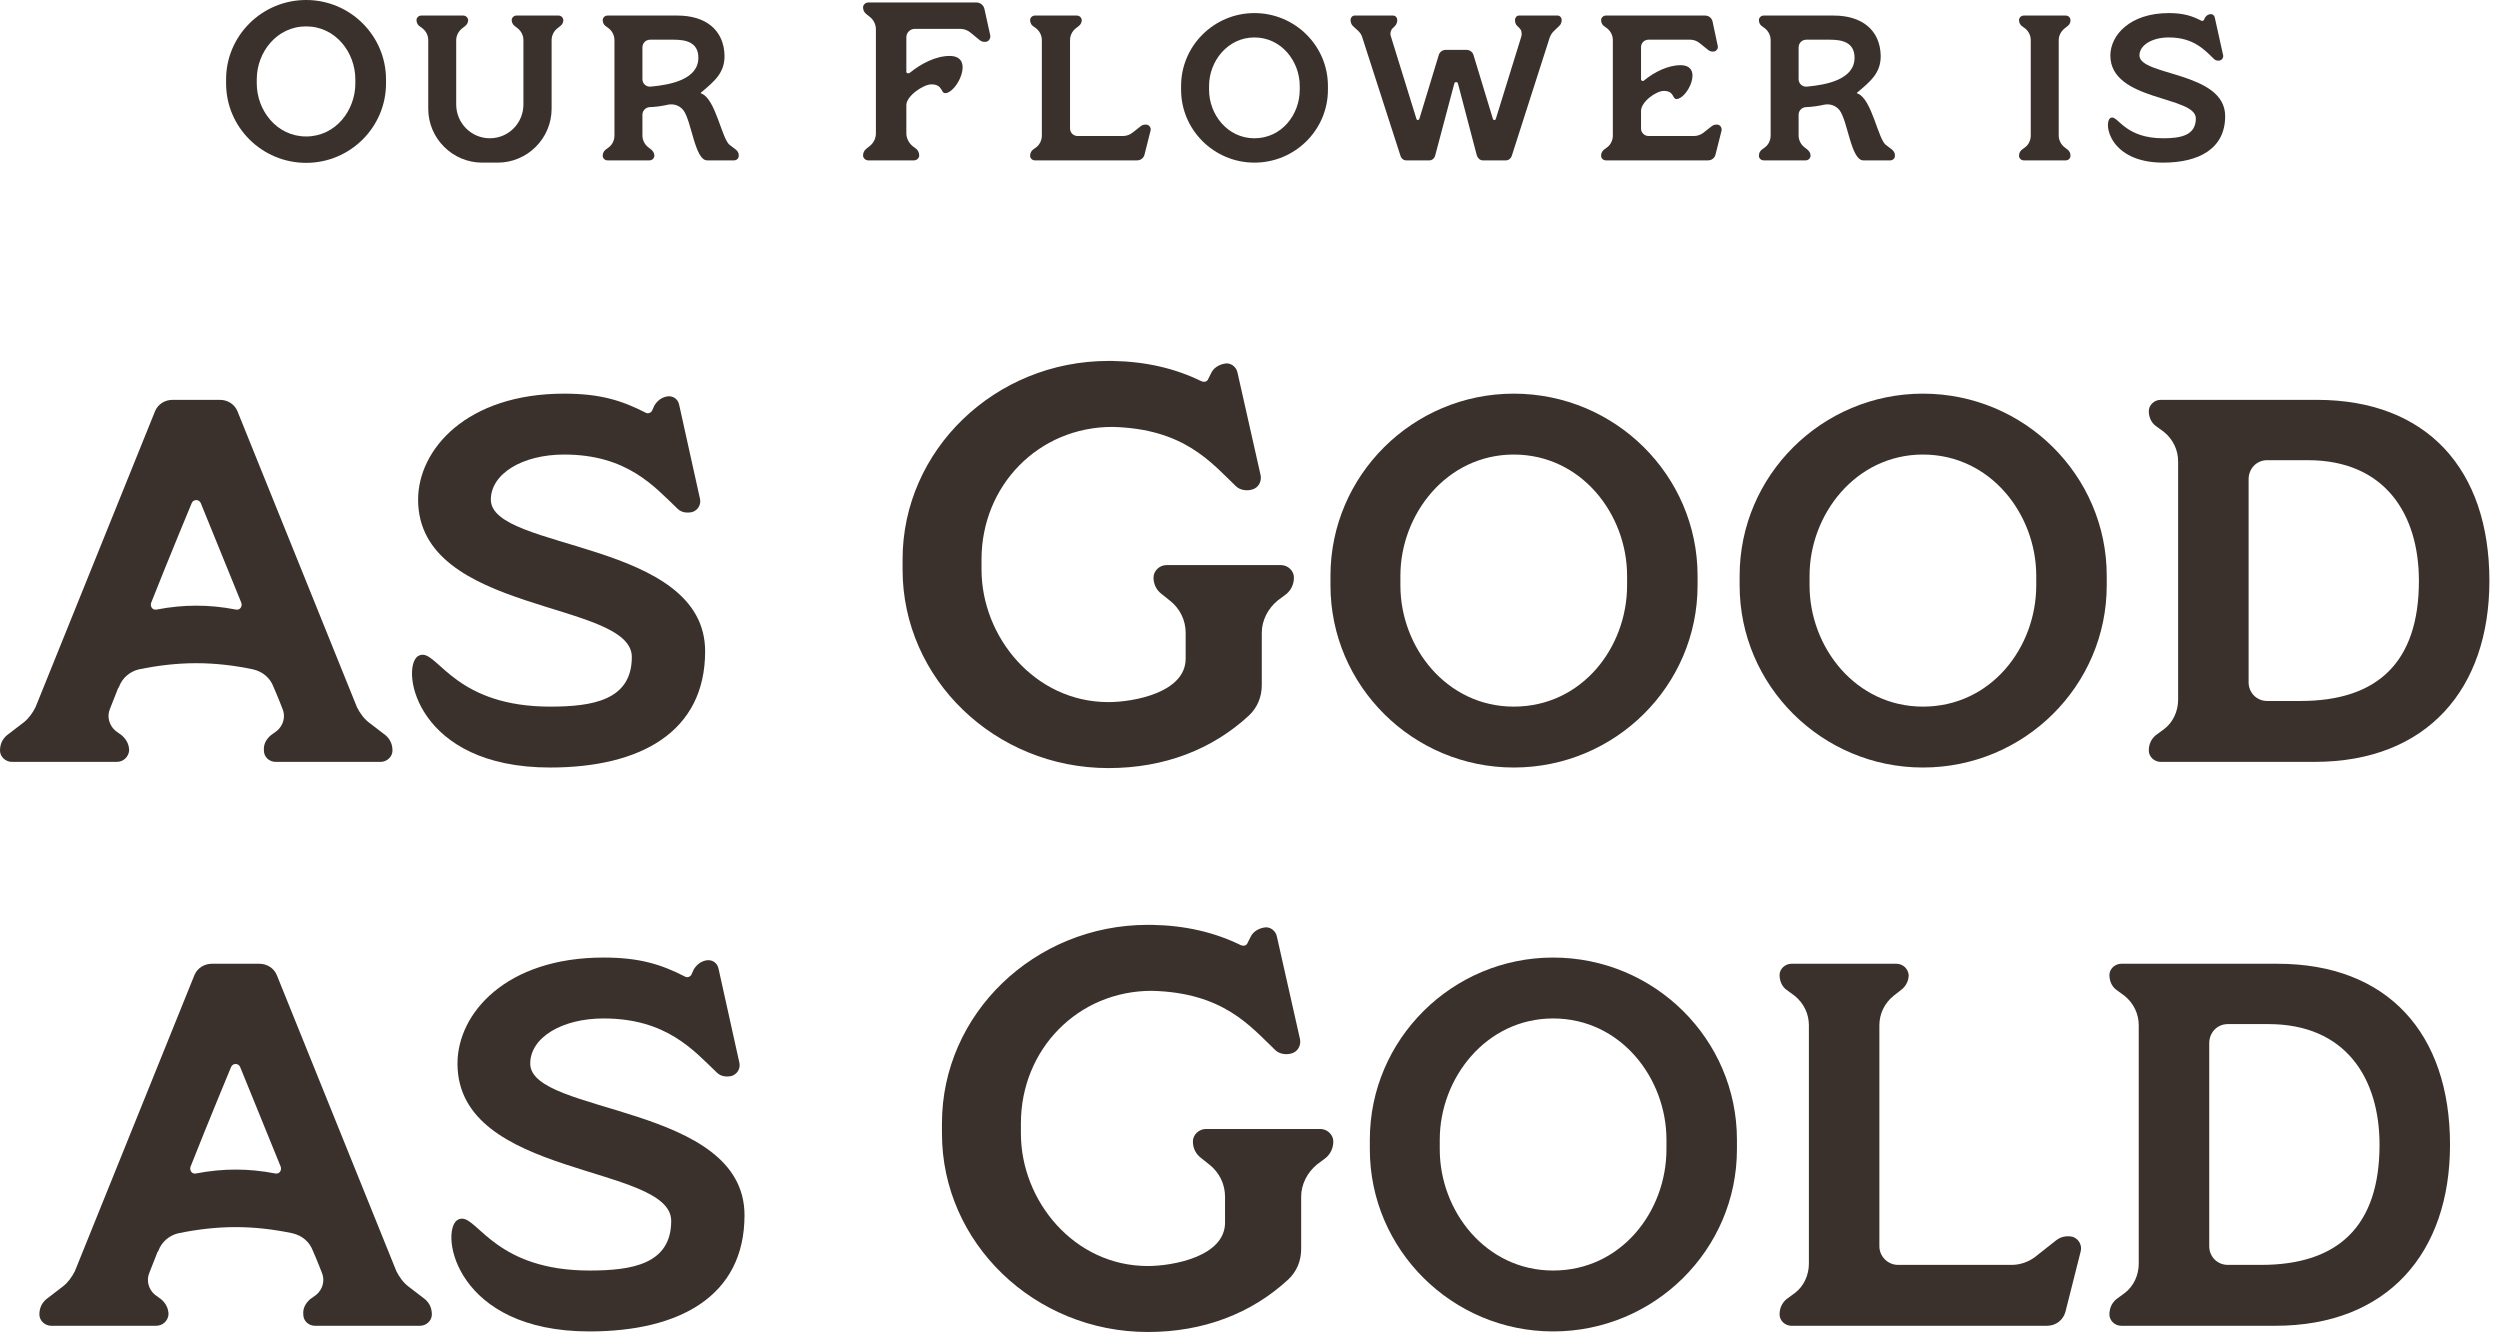 <svg width="133" height="71" viewBox="0 0 133 71" fill="none" xmlns="http://www.w3.org/2000/svg">
<path d="M113.819 2.952C113.819 4.044 118.379 3.804 118.379 6.18C118.379 7.908 116.987 8.652 115.079 8.652C112.235 8.652 111.899 6.564 112.259 6.288C112.295 6.264 112.331 6.252 112.367 6.252C112.715 6.252 113.123 7.356 115.079 7.356C115.979 7.356 116.819 7.224 116.819 6.3C116.819 5.088 112.271 5.4 112.271 2.952C112.271 1.884 113.303 0.696 115.379 0.696C116.147 0.696 116.603 0.84 117.119 1.104C117.167 1.128 117.227 1.104 117.251 1.056L117.299 0.948C117.359 0.852 117.443 0.78 117.563 0.756C117.683 0.732 117.803 0.804 117.827 0.936L118.271 2.94C118.295 3.06 118.223 3.18 118.103 3.216C117.995 3.24 117.875 3.228 117.791 3.144C117.299 2.676 116.723 1.992 115.379 1.992C114.491 1.992 113.819 2.4 113.819 2.952Z" fill="#3A312D"/>
<path d="M110.004 7.968C110.1 8.052 110.16 8.16 110.148 8.292C110.148 8.424 110.04 8.532 109.896 8.532H107.664C107.532 8.532 107.412 8.424 107.412 8.292C107.412 8.16 107.46 8.052 107.556 7.968L107.736 7.836C107.928 7.692 108.036 7.452 108.036 7.212V2.136C108.036 1.896 107.928 1.668 107.736 1.512L107.556 1.38C107.46 1.308 107.412 1.188 107.412 1.068C107.412 0.936 107.532 0.828 107.664 0.828H109.896C110.04 0.828 110.148 0.936 110.148 1.068C110.16 1.188 110.1 1.308 110.004 1.38L109.836 1.512C109.644 1.668 109.524 1.896 109.524 2.136V7.212C109.524 7.452 109.644 7.692 109.836 7.836L110.004 7.968Z" fill="#3A312D"/>
<path d="M100.666 7.968C100.762 8.052 100.822 8.16 100.81 8.292C100.81 8.424 100.702 8.532 100.558 8.532H99.13C98.47 8.532 98.302 6.42 97.858 5.856C97.666 5.616 97.354 5.508 97.054 5.568C96.742 5.64 96.406 5.688 96.07 5.7C95.854 5.712 95.686 5.892 95.686 6.096V7.212C95.686 7.452 95.806 7.692 95.998 7.836L96.166 7.968C96.262 8.052 96.322 8.16 96.322 8.292C96.31 8.424 96.202 8.532 96.058 8.532H93.826C93.694 8.532 93.574 8.424 93.574 8.292C93.574 8.16 93.622 8.052 93.718 7.968L93.898 7.836C94.09 7.692 94.198 7.452 94.198 7.212V2.136C94.198 1.896 94.09 1.668 93.898 1.512L93.718 1.38C93.622 1.308 93.574 1.188 93.574 1.068C93.574 0.936 93.694 0.828 93.826 0.828H97.558C99.022 0.828 100.03 1.572 100.054 2.976C100.054 3.876 99.538 4.308 98.794 4.932C98.782 4.944 98.782 4.968 98.806 4.968C99.598 5.244 99.91 7.464 100.354 7.728L100.666 7.968ZM96.13 4.608C97.186 4.512 98.662 4.224 98.662 3.072C98.662 2.244 97.99 2.112 97.354 2.112H96.094C95.866 2.112 95.686 2.292 95.686 2.52V4.212C95.686 4.452 95.89 4.632 96.13 4.608Z" fill="#3A312D"/>
<path d="M91.407 6.636C91.539 6.672 91.611 6.816 91.587 6.948L91.263 8.232C91.215 8.412 91.059 8.532 90.867 8.532H85.431C85.299 8.532 85.179 8.424 85.179 8.292C85.179 8.16 85.227 8.052 85.323 7.968L85.503 7.836C85.695 7.692 85.803 7.452 85.803 7.212V2.136C85.803 1.896 85.695 1.668 85.503 1.512L85.323 1.38C85.227 1.308 85.179 1.188 85.179 1.068C85.179 0.936 85.299 0.828 85.431 0.828H90.711C90.903 0.828 91.059 0.948 91.107 1.14L91.383 2.436C91.419 2.568 91.335 2.7 91.203 2.736C91.083 2.76 90.963 2.736 90.867 2.652L90.435 2.304C90.291 2.184 90.111 2.112 89.931 2.112H87.699C87.471 2.112 87.303 2.292 87.303 2.508V4.212C87.303 4.296 87.399 4.344 87.459 4.284C88.011 3.828 88.743 3.468 89.403 3.468C90.663 3.468 89.763 5.268 89.187 5.268C88.959 5.268 89.079 4.836 88.515 4.836C88.107 4.836 87.303 5.412 87.303 5.904V6.84C87.303 7.056 87.483 7.236 87.699 7.236H90.123C90.291 7.236 90.471 7.176 90.615 7.068L91.071 6.708C91.167 6.636 91.287 6.612 91.407 6.636Z" fill="#3A312D"/>
<path d="M82.866 0.828C82.986 0.828 83.082 0.936 83.082 1.068C83.082 1.188 83.034 1.308 82.95 1.38L82.662 1.656C82.566 1.752 82.494 1.86 82.446 1.992L80.43 8.28C80.382 8.436 80.25 8.532 80.118 8.532H78.882C78.75 8.532 78.63 8.436 78.57 8.28L77.562 4.44C77.538 4.344 77.394 4.344 77.37 4.44L76.35 8.28C76.302 8.436 76.182 8.532 76.05 8.532H74.814C74.67 8.532 74.55 8.436 74.502 8.28L72.474 1.992C72.438 1.86 72.366 1.752 72.27 1.656L71.97 1.38C71.898 1.308 71.85 1.188 71.85 1.068C71.85 0.936 71.946 0.828 72.066 0.828H74.118C74.238 0.828 74.334 0.936 74.334 1.068C74.334 1.188 74.286 1.308 74.214 1.38L74.106 1.488C73.986 1.596 73.938 1.776 73.998 1.944L75.354 6.324C75.378 6.408 75.474 6.408 75.51 6.324L76.542 2.928C76.59 2.76 76.746 2.652 76.926 2.652H78.006C78.186 2.652 78.342 2.76 78.39 2.928L79.422 6.324C79.446 6.408 79.554 6.408 79.578 6.324L80.934 1.944C80.982 1.776 80.946 1.596 80.826 1.488L80.718 1.38C80.634 1.308 80.598 1.188 80.598 1.068C80.598 0.936 80.694 0.828 80.802 0.828H82.866Z" fill="#3A312D"/>
<path d="M66.734 0.696C68.894 0.696 70.646 2.436 70.646 4.572V4.776C70.646 6.912 68.894 8.652 66.734 8.652C64.586 8.652 62.834 6.912 62.834 4.776V4.572C62.834 2.436 64.586 0.696 66.734 0.696ZM69.146 4.776V4.572C69.146 3.264 68.174 1.992 66.734 1.992C65.306 1.992 64.322 3.264 64.322 4.572V4.776C64.322 6.096 65.306 7.356 66.734 7.356C68.186 7.356 69.146 6.096 69.146 4.776Z" fill="#3A312D"/>
<path d="M61.03 6.636C61.162 6.672 61.246 6.816 61.21 6.948L60.886 8.232C60.838 8.412 60.682 8.532 60.49 8.532H55.054C54.922 8.532 54.802 8.424 54.802 8.292C54.802 8.16 54.85 8.052 54.946 7.968L55.126 7.836C55.318 7.692 55.426 7.452 55.426 7.212V2.136C55.426 1.896 55.318 1.668 55.126 1.512L54.946 1.38C54.85 1.308 54.802 1.188 54.802 1.068C54.802 0.936 54.922 0.828 55.054 0.828H57.286C57.43 0.828 57.538 0.936 57.55 1.068C57.55 1.188 57.49 1.308 57.394 1.38L57.226 1.512C57.034 1.668 56.926 1.896 56.926 2.136V6.84C56.926 7.056 57.106 7.236 57.322 7.236H59.746C59.914 7.236 60.094 7.176 60.238 7.068L60.694 6.708C60.79 6.636 60.91 6.612 61.03 6.636Z" fill="#3A312D"/>
<path d="M52.682 1.884C52.706 2.028 52.622 2.184 52.478 2.22C52.346 2.244 52.214 2.22 52.106 2.124L51.638 1.74C51.482 1.608 51.29 1.536 51.086 1.536H48.662C48.422 1.536 48.218 1.74 48.218 1.98C48.218 2.088 48.218 3.828 48.218 3.828C48.218 3.9 48.338 3.924 48.398 3.876C48.998 3.384 49.79 2.976 50.522 2.976C51.89 2.976 50.906 4.956 50.282 4.956C50.042 4.956 50.162 4.488 49.55 4.488C49.13 4.488 48.218 5.1 48.218 5.592V7.092C48.218 7.356 48.35 7.608 48.554 7.776L48.746 7.92C48.842 8.004 48.902 8.136 48.902 8.268C48.902 8.412 48.77 8.532 48.626 8.532H46.19C46.046 8.532 45.914 8.412 45.914 8.268C45.914 8.136 45.974 8.004 46.082 7.92L46.262 7.776C46.478 7.608 46.598 7.356 46.598 7.092V1.572C46.598 1.296 46.478 1.056 46.262 0.888L46.082 0.744C45.974 0.66 45.914 0.528 45.914 0.396C45.914 0.252 46.046 0.132 46.19 0.132H51.95C52.154 0.132 52.322 0.276 52.37 0.468L52.682 1.884Z" fill="#3A312D"/>
<path d="M39.157 7.968C39.253 8.052 39.313 8.16 39.301 8.292C39.301 8.424 39.193 8.532 39.049 8.532H37.621C36.961 8.532 36.793 6.42 36.349 5.856C36.157 5.616 35.845 5.508 35.545 5.568C35.233 5.64 34.897 5.688 34.561 5.7C34.345 5.712 34.177 5.892 34.177 6.096V7.212C34.177 7.452 34.297 7.692 34.489 7.836L34.657 7.968C34.753 8.052 34.813 8.16 34.813 8.292C34.801 8.424 34.693 8.532 34.549 8.532H32.317C32.185 8.532 32.065 8.424 32.065 8.292C32.065 8.16 32.113 8.052 32.209 7.968L32.389 7.836C32.581 7.692 32.689 7.452 32.689 7.212V2.136C32.689 1.896 32.581 1.668 32.389 1.512L32.209 1.38C32.113 1.308 32.065 1.188 32.065 1.068C32.065 0.936 32.185 0.828 32.317 0.828H36.049C37.513 0.828 38.521 1.572 38.545 2.976C38.545 3.876 38.029 4.308 37.285 4.932C37.273 4.944 37.273 4.968 37.297 4.968C38.089 5.244 38.401 7.464 38.845 7.728L39.157 7.968ZM34.621 4.608C35.677 4.512 37.153 4.224 37.153 3.072C37.153 2.244 36.481 2.112 35.845 2.112H34.585C34.357 2.112 34.177 2.292 34.177 2.52V4.212C34.177 4.452 34.381 4.632 34.621 4.608Z" fill="#3A312D"/>
<path d="M29.718 0.828C29.85 0.828 29.958 0.936 29.97 1.068C29.97 1.188 29.91 1.308 29.814 1.38L29.646 1.512C29.454 1.668 29.346 1.896 29.346 2.136V5.784C29.346 7.368 28.05 8.652 26.478 8.652H25.65C24.078 8.652 22.782 7.368 22.782 5.784V2.136C22.782 1.896 22.674 1.668 22.482 1.512L22.302 1.38C22.206 1.308 22.158 1.188 22.158 1.068C22.158 0.936 22.278 0.828 22.41 0.828H24.642C24.786 0.828 24.894 0.936 24.906 1.068C24.906 1.188 24.846 1.308 24.75 1.38L24.582 1.512C24.39 1.668 24.27 1.896 24.27 2.136V5.556C24.27 6.552 25.074 7.356 26.058 7.356C27.054 7.356 27.846 6.552 27.846 5.556V2.136C27.846 1.896 27.738 1.668 27.546 1.512L27.378 1.38C27.282 1.308 27.222 1.188 27.222 1.068C27.222 0.936 27.342 0.828 27.474 0.828H29.718Z" fill="#3A312D"/>
<path d="M16.288 0C18.628 0 20.536 1.896 20.536 4.224V4.44C20.536 6.768 18.628 8.664 16.288 8.664C13.936 8.664 12.028 6.768 12.028 4.44V4.224C12.028 1.896 13.936 0 16.288 0ZM18.904 4.44V4.224C18.904 2.784 17.848 1.404 16.288 1.404C14.716 1.404 13.66 2.784 13.66 4.224V4.44C13.66 5.868 14.716 7.26 16.288 7.26C17.86 7.26 18.904 5.868 18.904 4.44Z" fill="#3A312D"/>
<path d="M121.161 51.272C127.011 51.272 130.341 54.962 130.341 60.902C130.341 66.632 127.041 70.532 121.041 70.532H112.851C112.521 70.532 112.221 70.262 112.221 69.932C112.221 69.602 112.341 69.332 112.581 69.122L113.031 68.792C113.511 68.432 113.781 67.832 113.781 67.232V54.542C113.781 53.942 113.511 53.372 113.031 52.982L112.581 52.652C112.341 52.472 112.221 52.172 112.221 51.872C112.221 51.542 112.521 51.272 112.851 51.272H121.161ZM120.291 67.292C124.401 67.292 126.591 65.222 126.591 60.902C126.591 57.362 124.791 54.482 120.681 54.482H118.521C117.951 54.482 117.531 54.932 117.531 55.502V66.302C117.531 66.842 117.951 67.292 118.521 67.292H120.291Z" fill="#3A312D"/>
<path d="M110.243 65.792C110.573 65.882 110.783 66.242 110.693 66.572L109.883 69.782C109.763 70.232 109.373 70.532 108.893 70.532H95.303C94.973 70.532 94.673 70.262 94.673 69.932C94.673 69.602 94.793 69.332 95.033 69.122L95.483 68.792C95.963 68.432 96.233 67.832 96.233 67.232V54.542C96.233 53.942 95.963 53.372 95.483 52.982L95.033 52.652C94.793 52.472 94.673 52.172 94.673 51.872C94.673 51.542 94.973 51.272 95.303 51.272H100.883C101.243 51.272 101.513 51.542 101.543 51.872C101.543 52.172 101.393 52.472 101.153 52.652L100.733 52.982C100.253 53.372 99.983 53.942 99.983 54.542V66.302C99.983 66.842 100.433 67.292 100.973 67.292H107.033C107.453 67.292 107.903 67.142 108.263 66.872L109.403 65.972C109.643 65.792 109.943 65.732 110.243 65.792Z" fill="#3A312D"/>
<path d="M82.625 50.942C88.025 50.942 92.405 55.292 92.405 60.632V61.142C92.405 66.482 88.025 70.832 82.625 70.832C77.255 70.832 72.875 66.482 72.875 61.142V60.632C72.875 55.292 77.255 50.942 82.625 50.942ZM88.655 61.142V60.632C88.655 57.362 86.225 54.182 82.625 54.182C79.055 54.182 76.595 57.362 76.595 60.632V61.142C76.595 64.442 79.055 67.592 82.625 67.592C86.255 67.592 88.655 64.442 88.655 61.142Z" fill="#3A312D"/>
<path d="M70.242 60.062C70.602 60.062 70.932 60.362 70.932 60.722C70.932 61.082 70.782 61.382 70.542 61.592L70.062 61.952C69.552 62.372 69.222 63.002 69.222 63.662V66.452C69.222 67.082 68.982 67.652 68.532 68.072C66.582 69.872 64.032 70.862 61.062 70.862C55.032 70.862 50.112 66.122 50.112 60.302V59.762C50.112 53.942 55.032 49.202 61.062 49.202C61.152 49.202 61.242 49.202 61.332 49.202H61.272C63.042 49.232 64.602 49.592 66.012 50.282C66.162 50.342 66.312 50.312 66.372 50.162L66.522 49.862C66.642 49.592 66.912 49.412 67.212 49.352C67.542 49.262 67.872 49.502 67.932 49.832L69.162 55.292C69.222 55.622 69.042 55.952 68.712 56.042C68.412 56.132 68.052 56.072 67.842 55.862C66.522 54.602 65.082 52.802 61.272 52.712C57.342 52.712 54.312 55.832 54.312 59.762V60.302C54.312 63.872 57.132 67.352 61.062 67.352C62.412 67.352 65.172 66.842 65.172 65.042V63.662C65.172 63.002 64.872 62.372 64.332 61.952L63.882 61.592C63.612 61.382 63.462 61.082 63.462 60.722C63.462 60.362 63.792 60.062 64.152 60.062H70.242Z" fill="#3A312D"/>
<path d="M28.208 56.582C28.208 59.312 39.608 58.712 39.608 64.652C39.608 68.972 36.128 70.832 31.358 70.832C24.248 70.832 23.408 65.612 24.308 64.922C24.398 64.862 24.488 64.832 24.578 64.832C25.448 64.832 26.468 67.592 31.358 67.592C33.608 67.592 35.708 67.262 35.708 64.952C35.708 61.922 24.338 62.702 24.338 56.582C24.338 53.912 26.918 50.942 32.108 50.942C34.028 50.942 35.168 51.302 36.458 51.962C36.578 52.022 36.728 51.962 36.788 51.842L36.908 51.572C37.058 51.332 37.268 51.152 37.568 51.092C37.868 51.032 38.168 51.212 38.228 51.542L39.338 56.552C39.398 56.852 39.218 57.152 38.918 57.242C38.648 57.302 38.348 57.272 38.138 57.062C36.908 55.892 35.468 54.182 32.108 54.182C29.888 54.182 28.208 55.202 28.208 56.582Z" fill="#3A312D"/>
<path d="M22.615 69.122C22.855 69.332 22.975 69.602 22.975 69.932C22.975 70.262 22.675 70.532 22.345 70.532H16.765C16.405 70.532 16.135 70.262 16.135 69.932C16.105 69.602 16.255 69.332 16.495 69.122L16.825 68.882C17.155 68.612 17.305 68.132 17.125 67.712C17.125 67.712 16.885 67.082 16.645 66.542C16.465 66.062 16.075 65.732 15.565 65.612C14.575 65.402 13.555 65.282 12.535 65.282C11.515 65.282 10.495 65.402 9.475 65.612C8.995 65.732 8.605 66.062 8.425 66.542C8.365 66.632 8.335 66.692 8.335 66.722L7.945 67.712C7.765 68.132 7.915 68.612 8.245 68.882L8.575 69.122C8.815 69.332 8.965 69.602 8.965 69.932C8.935 70.262 8.665 70.532 8.305 70.532H2.725C2.395 70.532 2.095 70.262 2.095 69.932C2.095 69.602 2.215 69.332 2.455 69.122L3.355 68.432C3.625 68.222 3.835 67.922 3.985 67.622L10.345 51.872C10.495 51.512 10.855 51.272 11.275 51.272H13.795C14.215 51.272 14.575 51.512 14.725 51.872L21.085 67.622C21.235 67.922 21.445 68.222 21.715 68.432L22.615 69.122ZM14.665 62.432C14.875 62.462 14.995 62.252 14.935 62.072C13.975 59.702 12.775 56.762 12.775 56.762C12.685 56.552 12.385 56.552 12.295 56.762C12.295 56.762 11.095 59.642 10.135 62.072C10.075 62.252 10.195 62.462 10.405 62.432C11.185 62.282 11.875 62.222 12.535 62.222C13.225 62.222 13.885 62.282 14.665 62.432Z" fill="#3A312D"/>
<path d="M123.256 21.272C129.106 21.272 132.436 24.962 132.436 30.902C132.436 36.632 129.136 40.532 123.136 40.532H114.946C114.616 40.532 114.316 40.262 114.316 39.932C114.316 39.602 114.436 39.332 114.676 39.122L115.126 38.792C115.606 38.432 115.876 37.832 115.876 37.232V24.542C115.876 23.942 115.606 23.372 115.126 22.982L114.676 22.652C114.436 22.472 114.316 22.172 114.316 21.872C114.316 21.542 114.616 21.272 114.946 21.272H123.256ZM122.386 37.292C126.496 37.292 128.686 35.222 128.686 30.902C128.686 27.362 126.886 24.482 122.776 24.482H120.616C120.046 24.482 119.626 24.932 119.626 25.502V36.302C119.626 36.842 120.046 37.292 120.616 37.292H122.386Z" fill="#3A312D"/>
<path d="M102.298 20.942C107.698 20.942 112.078 25.292 112.078 30.632V31.142C112.078 36.482 107.698 40.832 102.298 40.832C96.928 40.832 92.548 36.482 92.548 31.142V30.632C92.548 25.292 96.928 20.942 102.298 20.942ZM108.328 31.142V30.632C108.328 27.362 105.898 24.182 102.298 24.182C98.728 24.182 96.268 27.362 96.268 30.632V31.142C96.268 34.442 98.728 37.592 102.298 37.592C105.928 37.592 108.328 34.442 108.328 31.142Z" fill="#3A312D"/>
<path d="M80.531 20.942C85.93 20.942 90.311 25.292 90.311 30.632V31.142C90.311 36.482 85.93 40.832 80.531 40.832C75.16 40.832 70.781 36.482 70.781 31.142V30.632C70.781 25.292 75.16 20.942 80.531 20.942ZM86.561 31.142V30.632C86.561 27.362 84.13 24.182 80.531 24.182C76.96 24.182 74.501 27.362 74.501 30.632V31.142C74.501 34.442 76.96 37.592 80.531 37.592C84.16 37.592 86.561 34.442 86.561 31.142Z" fill="#3A312D"/>
<path d="M68.147 30.062C68.507 30.062 68.837 30.362 68.837 30.722C68.837 31.082 68.687 31.382 68.447 31.592L67.967 31.952C67.457 32.372 67.127 33.002 67.127 33.662V36.452C67.127 37.082 66.887 37.652 66.437 38.072C64.487 39.872 61.937 40.862 58.967 40.862C52.937 40.862 48.017 36.122 48.017 30.302V29.762C48.017 23.942 52.937 19.202 58.967 19.202C59.057 19.202 59.147 19.202 59.237 19.202H59.177C60.947 19.232 62.507 19.592 63.917 20.282C64.067 20.342 64.217 20.312 64.277 20.162L64.427 19.862C64.547 19.592 64.817 19.412 65.117 19.352C65.447 19.262 65.777 19.502 65.837 19.832L67.067 25.292C67.127 25.622 66.947 25.952 66.617 26.042C66.317 26.132 65.957 26.072 65.747 25.862C64.427 24.602 62.987 22.802 59.177 22.712C55.247 22.712 52.217 25.832 52.217 29.762V30.302C52.217 33.872 55.037 37.352 58.967 37.352C60.317 37.352 63.077 36.842 63.077 35.042V33.662C63.077 33.002 62.777 32.372 62.237 31.952L61.787 31.592C61.517 31.382 61.367 31.082 61.367 30.722C61.367 30.362 61.697 30.062 62.057 30.062H68.147Z" fill="#3A312D"/>
<path d="M26.113 26.582C26.113 29.312 37.513 28.712 37.513 34.652C37.513 38.972 34.033 40.832 29.263 40.832C22.153 40.832 21.313 35.612 22.213 34.922C22.303 34.862 22.393 34.832 22.483 34.832C23.353 34.832 24.373 37.592 29.263 37.592C31.513 37.592 33.613 37.262 33.613 34.952C33.613 31.922 22.243 32.702 22.243 26.582C22.243 23.912 24.823 20.942 30.013 20.942C31.933 20.942 33.073 21.302 34.363 21.962C34.483 22.022 34.633 21.962 34.693 21.842L34.813 21.572C34.963 21.332 35.173 21.152 35.473 21.092C35.773 21.032 36.073 21.212 36.133 21.542L37.243 26.552C37.303 26.852 37.123 27.152 36.823 27.242C36.553 27.302 36.253 27.272 36.043 27.062C34.813 25.892 33.373 24.182 30.013 24.182C27.793 24.182 26.113 25.202 26.113 26.582Z" fill="#3A312D"/>
<path d="M20.52 39.122C20.76 39.332 20.88 39.602 20.88 39.932C20.88 40.262 20.58 40.532 20.25 40.532H14.67C14.31 40.532 14.04 40.262 14.04 39.932C14.01 39.602 14.16 39.332 14.4 39.122L14.73 38.882C15.06 38.612 15.21 38.132 15.03 37.712C15.03 37.712 14.79 37.082 14.55 36.542C14.37 36.062 13.98 35.732 13.47 35.612C12.48 35.402 11.46 35.282 10.44 35.282C9.42 35.282 8.4 35.402 7.38 35.612C6.9 35.732 6.51 36.062 6.33 36.542C6.27 36.632 6.24 36.692 6.24 36.722L5.85 37.712C5.67 38.132 5.82 38.612 6.15 38.882L6.48 39.122C6.72 39.332 6.87 39.602 6.87 39.932C6.84 40.262 6.57 40.532 6.21 40.532H0.63C0.3 40.532 0 40.262 0 39.932C0 39.602 0.12 39.332 0.36 39.122L1.26 38.432C1.53 38.222 1.74 37.922 1.89 37.622L8.25 21.872C8.4 21.512 8.76 21.272 9.18 21.272H11.7C12.12 21.272 12.48 21.512 12.63 21.872L18.99 37.622C19.14 37.922 19.35 38.222 19.62 38.432L20.52 39.122ZM12.57 32.432C12.78 32.462 12.9 32.252 12.84 32.072C11.88 29.702 10.68 26.762 10.68 26.762C10.59 26.552 10.29 26.552 10.2 26.762C10.2 26.762 9 29.642 8.04 32.072C7.98 32.252 8.1 32.462 8.31 32.432C9.09 32.282 9.78 32.222 10.44 32.222C11.13 32.222 11.79 32.282 12.57 32.432Z" fill="#3A312D"/>
</svg>
